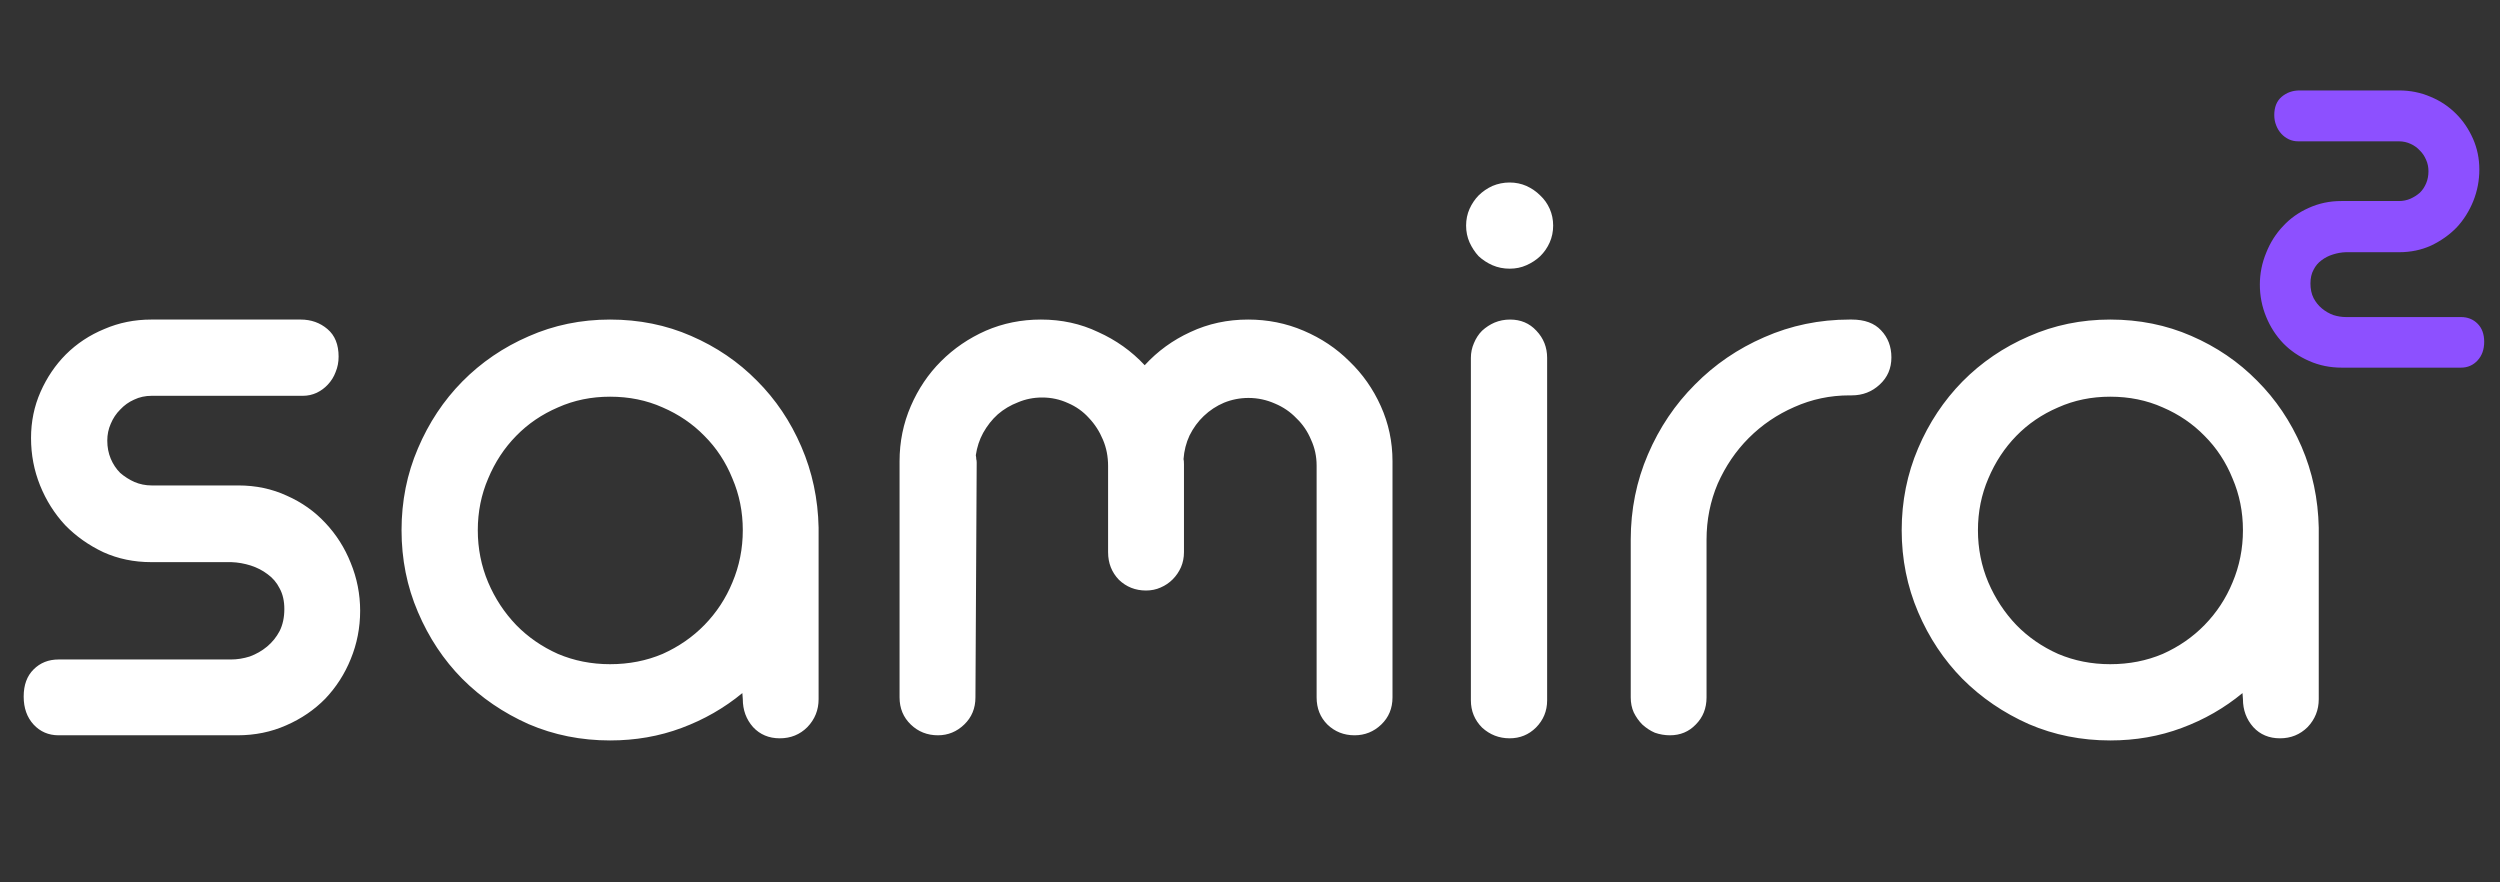 <svg width="34" height="12" viewBox="0 0 34 12" fill="none" xmlns="http://www.w3.org/2000/svg">
<rect x="0" y="0" width="34" height="12" fill="#333333" stroke="none"/>
<path d="M3.117 7.645H2.391H2.057C1.822 7.645 1.605 7.6 1.406 7.51C1.207 7.416 1.033 7.293 0.885 7.141C0.74 6.984 0.627 6.805 0.545 6.602C0.463 6.398 0.422 6.184 0.422 5.957C0.422 5.734 0.465 5.525 0.551 5.33C0.637 5.135 0.752 4.965 0.896 4.82C1.045 4.672 1.219 4.557 1.418 4.475C1.617 4.389 1.83 4.346 2.057 4.346H4.09C4.23 4.346 4.352 4.389 4.453 4.475C4.555 4.561 4.605 4.686 4.605 4.85C4.605 4.924 4.592 4.994 4.564 5.061C4.541 5.123 4.506 5.18 4.459 5.23C4.416 5.277 4.365 5.314 4.307 5.342C4.248 5.369 4.186 5.383 4.119 5.383H4.09H2.062C1.977 5.383 1.896 5.4 1.822 5.436C1.752 5.467 1.689 5.512 1.635 5.57C1.58 5.625 1.537 5.689 1.506 5.764C1.475 5.834 1.459 5.91 1.459 5.992C1.459 6.082 1.475 6.164 1.506 6.238C1.537 6.312 1.58 6.377 1.635 6.432C1.693 6.482 1.758 6.523 1.828 6.555C1.902 6.586 1.98 6.602 2.062 6.602H2.402H3.24C3.479 6.602 3.699 6.648 3.902 6.742C4.105 6.832 4.279 6.955 4.424 7.111C4.572 7.268 4.688 7.449 4.77 7.656C4.855 7.863 4.898 8.08 4.898 8.307C4.898 8.537 4.855 8.756 4.77 8.963C4.688 9.166 4.572 9.346 4.424 9.502C4.275 9.654 4.098 9.775 3.891 9.865C3.688 9.955 3.467 10 3.229 10H0.797C0.66 10 0.547 9.951 0.457 9.854C0.367 9.756 0.322 9.629 0.322 9.473C0.322 9.316 0.367 9.193 0.457 9.104C0.547 9.014 0.66 8.969 0.797 8.969H3.141C3.227 8.969 3.312 8.955 3.398 8.928C3.484 8.896 3.562 8.852 3.633 8.793C3.703 8.734 3.76 8.664 3.803 8.582C3.846 8.496 3.867 8.396 3.867 8.283C3.867 8.174 3.846 8.08 3.803 8.002C3.764 7.924 3.709 7.859 3.639 7.809C3.572 7.758 3.496 7.719 3.41 7.691C3.324 7.664 3.236 7.648 3.146 7.645H3.135H3.117ZM8.297 10.07C7.902 10.07 7.533 9.996 7.189 9.848C6.846 9.695 6.545 9.49 6.287 9.232C6.033 8.975 5.832 8.672 5.684 8.324C5.535 7.977 5.461 7.605 5.461 7.211C5.461 6.816 5.535 6.445 5.684 6.098C5.832 5.75 6.033 5.447 6.287 5.189C6.545 4.928 6.846 4.723 7.189 4.574C7.533 4.422 7.902 4.346 8.297 4.346C8.691 4.346 9.059 4.42 9.398 4.568C9.742 4.717 10.041 4.92 10.295 5.178C10.549 5.432 10.75 5.73 10.898 6.074C11.047 6.418 11.125 6.785 11.133 7.176V7.211V9.508C11.133 9.656 11.082 9.783 10.98 9.889C10.879 9.99 10.754 10.041 10.605 10.041C10.457 10.041 10.336 9.99 10.242 9.889C10.148 9.783 10.102 9.656 10.102 9.508L10.096 9.426C9.85 9.629 9.574 9.787 9.27 9.9C8.965 10.014 8.641 10.07 8.297 10.07ZM8.297 9.033C8.555 9.033 8.793 8.986 9.012 8.893C9.23 8.795 9.42 8.664 9.58 8.5C9.744 8.332 9.871 8.139 9.961 7.92C10.055 7.697 10.102 7.461 10.102 7.211C10.102 6.961 10.055 6.727 9.961 6.508C9.871 6.285 9.744 6.092 9.58 5.928C9.42 5.764 9.23 5.635 9.012 5.541C8.793 5.443 8.555 5.395 8.297 5.395C8.043 5.395 7.807 5.443 7.588 5.541C7.369 5.635 7.18 5.764 7.02 5.928C6.859 6.092 6.732 6.285 6.639 6.508C6.545 6.727 6.498 6.961 6.498 7.211C6.498 7.461 6.545 7.697 6.639 7.92C6.732 8.139 6.859 8.332 7.02 8.5C7.18 8.664 7.369 8.795 7.588 8.893C7.807 8.986 8.043 9.033 8.297 9.033ZM12.234 6.35V6.273C12.234 6.008 12.285 5.758 12.387 5.523C12.488 5.289 12.625 5.086 12.797 4.914C12.973 4.738 13.176 4.6 13.406 4.498C13.641 4.396 13.891 4.346 14.156 4.346C14.438 4.346 14.697 4.402 14.935 4.516C15.178 4.625 15.389 4.775 15.568 4.967C15.744 4.775 15.951 4.625 16.189 4.516C16.432 4.402 16.693 4.346 16.975 4.346C17.24 4.346 17.492 4.396 17.73 4.498C17.969 4.6 18.176 4.738 18.352 4.914C18.531 5.086 18.674 5.289 18.779 5.523C18.885 5.758 18.938 6.008 18.938 6.273V9.484C18.938 9.633 18.887 9.756 18.785 9.854C18.684 9.951 18.562 10 18.422 10C18.277 10 18.154 9.951 18.053 9.854C17.955 9.756 17.906 9.633 17.906 9.484V6.332C17.906 6.207 17.881 6.09 17.83 5.98C17.783 5.867 17.717 5.77 17.631 5.688C17.549 5.602 17.451 5.535 17.338 5.488C17.225 5.438 17.105 5.412 16.98 5.412C16.863 5.412 16.752 5.434 16.646 5.477C16.545 5.52 16.453 5.58 16.371 5.658C16.293 5.732 16.229 5.82 16.178 5.922C16.131 6.023 16.104 6.131 16.096 6.244C16.1 6.256 16.102 6.279 16.102 6.314V7.51C16.102 7.584 16.088 7.652 16.061 7.715C16.033 7.777 15.996 7.832 15.949 7.879C15.902 7.926 15.848 7.963 15.785 7.99C15.723 8.018 15.656 8.031 15.586 8.031C15.441 8.031 15.318 7.982 15.217 7.885C15.119 7.783 15.07 7.658 15.07 7.51V6.338C15.07 6.209 15.047 6.09 15 5.98C14.953 5.867 14.889 5.768 14.807 5.682C14.729 5.596 14.635 5.529 14.525 5.482C14.416 5.432 14.299 5.406 14.174 5.406C14.057 5.406 13.947 5.428 13.846 5.471C13.744 5.51 13.652 5.564 13.57 5.635C13.492 5.705 13.426 5.789 13.371 5.887C13.32 5.98 13.287 6.082 13.271 6.191C13.275 6.211 13.277 6.229 13.277 6.244C13.281 6.256 13.283 6.271 13.283 6.291L13.266 9.484C13.266 9.633 13.215 9.756 13.113 9.854C13.012 9.951 12.893 10 12.756 10C12.611 10 12.488 9.951 12.387 9.854C12.285 9.756 12.234 9.633 12.234 9.484V6.35ZM19.939 3.068C19.939 2.986 19.955 2.91 19.986 2.84C20.018 2.77 20.059 2.709 20.109 2.658C20.164 2.604 20.227 2.561 20.297 2.529C20.371 2.498 20.449 2.482 20.531 2.482C20.613 2.482 20.689 2.498 20.76 2.529C20.83 2.561 20.893 2.604 20.947 2.658C21.002 2.709 21.045 2.77 21.076 2.84C21.107 2.91 21.123 2.986 21.123 3.068C21.123 3.15 21.107 3.227 21.076 3.297C21.045 3.367 21.002 3.43 20.947 3.484C20.893 3.535 20.83 3.576 20.76 3.607C20.689 3.639 20.613 3.654 20.531 3.654C20.449 3.654 20.371 3.639 20.297 3.607C20.227 3.576 20.164 3.535 20.109 3.484C20.059 3.43 20.018 3.367 19.986 3.297C19.955 3.227 19.939 3.15 19.939 3.068ZM20.004 4.867C20.004 4.797 20.018 4.73 20.045 4.668C20.072 4.602 20.109 4.545 20.156 4.498C20.207 4.451 20.264 4.414 20.326 4.387C20.393 4.359 20.463 4.346 20.537 4.346C20.682 4.346 20.801 4.396 20.895 4.498C20.992 4.6 21.041 4.723 21.041 4.867V9.525C21.041 9.67 20.99 9.793 20.889 9.895C20.791 9.992 20.672 10.041 20.531 10.041C20.387 10.041 20.262 9.992 20.156 9.895C20.055 9.793 20.004 9.67 20.004 9.525V4.867ZM22.178 7.34C22.178 6.93 22.256 6.543 22.412 6.18C22.568 5.816 22.781 5.5 23.051 5.23C23.32 4.957 23.635 4.742 23.994 4.586C24.357 4.426 24.744 4.346 25.154 4.346H25.184C25.359 4.346 25.492 4.395 25.582 4.492C25.676 4.59 25.723 4.713 25.723 4.861C25.723 5.01 25.67 5.133 25.564 5.23C25.459 5.328 25.332 5.377 25.184 5.377H25.154C24.889 5.377 24.639 5.43 24.404 5.535C24.17 5.637 23.963 5.777 23.783 5.957C23.607 6.133 23.467 6.34 23.361 6.578C23.26 6.816 23.209 7.07 23.209 7.34V9.484C23.209 9.633 23.16 9.756 23.062 9.854C22.969 9.951 22.852 10 22.711 10C22.641 10 22.572 9.988 22.506 9.965C22.443 9.938 22.387 9.9 22.336 9.854C22.289 9.807 22.25 9.752 22.219 9.689C22.191 9.627 22.178 9.559 22.178 9.484V7.34ZM28.699 10.07C28.305 10.07 27.936 9.996 27.592 9.848C27.248 9.695 26.947 9.49 26.689 9.232C26.436 8.975 26.234 8.672 26.086 8.324C25.938 7.977 25.863 7.605 25.863 7.211C25.863 6.816 25.938 6.445 26.086 6.098C26.234 5.75 26.436 5.447 26.689 5.189C26.947 4.928 27.248 4.723 27.592 4.574C27.936 4.422 28.305 4.346 28.699 4.346C29.094 4.346 29.461 4.42 29.801 4.568C30.145 4.717 30.443 4.92 30.697 5.178C30.951 5.432 31.152 5.73 31.301 6.074C31.449 6.418 31.527 6.785 31.535 7.176V7.211V9.508C31.535 9.656 31.484 9.783 31.383 9.889C31.281 9.99 31.156 10.041 31.008 10.041C30.859 10.041 30.738 9.99 30.645 9.889C30.551 9.783 30.504 9.656 30.504 9.508L30.498 9.426C30.252 9.629 29.977 9.787 29.672 9.9C29.367 10.014 29.043 10.07 28.699 10.07ZM28.699 9.033C28.957 9.033 29.195 8.986 29.414 8.893C29.633 8.795 29.822 8.664 29.982 8.5C30.146 8.332 30.273 8.139 30.363 7.92C30.457 7.697 30.504 7.461 30.504 7.211C30.504 6.961 30.457 6.727 30.363 6.508C30.273 6.285 30.146 6.092 29.982 5.928C29.822 5.764 29.633 5.635 29.414 5.541C29.195 5.443 28.957 5.395 28.699 5.395C28.445 5.395 28.209 5.443 27.99 5.541C27.771 5.635 27.582 5.764 27.422 5.928C27.262 6.092 27.135 6.285 27.041 6.508C26.947 6.727 26.9 6.961 26.9 7.211C26.9 7.461 26.947 7.697 27.041 7.92C27.135 8.139 27.262 8.332 27.422 8.5C27.582 8.664 27.771 8.795 27.99 8.893C28.209 8.986 28.445 9.033 28.699 9.033Z" fill="white"/>
<path d="M31.922 3.43H32.406H32.629C32.785 3.43 32.93 3.4 33.062 3.34C33.195 3.277 33.311 3.195 33.41 3.094C33.507 2.99 33.582 2.87 33.637 2.734C33.691 2.599 33.719 2.456 33.719 2.305C33.719 2.156 33.69 2.017 33.633 1.887C33.575 1.757 33.499 1.643 33.402 1.547C33.303 1.448 33.188 1.371 33.055 1.316C32.922 1.259 32.78 1.23 32.629 1.23H31.273C31.18 1.23 31.099 1.259 31.031 1.316C30.963 1.374 30.93 1.457 30.93 1.566C30.93 1.616 30.939 1.663 30.957 1.707C30.973 1.749 30.996 1.786 31.027 1.82C31.056 1.852 31.09 1.876 31.129 1.895C31.168 1.913 31.21 1.922 31.254 1.922H31.273H32.625C32.682 1.922 32.736 1.934 32.785 1.957C32.832 1.978 32.874 2.008 32.91 2.047C32.947 2.083 32.975 2.126 32.996 2.176C33.017 2.223 33.027 2.273 33.027 2.328C33.027 2.388 33.017 2.443 32.996 2.492C32.975 2.542 32.947 2.585 32.91 2.621C32.871 2.655 32.828 2.682 32.781 2.703C32.732 2.724 32.68 2.734 32.625 2.734H32.398H31.84C31.681 2.734 31.534 2.766 31.398 2.828C31.263 2.888 31.147 2.97 31.051 3.074C30.952 3.178 30.875 3.299 30.82 3.438C30.763 3.576 30.734 3.72 30.734 3.871C30.734 4.025 30.763 4.171 30.82 4.309C30.875 4.444 30.952 4.564 31.051 4.668C31.15 4.77 31.268 4.85 31.406 4.91C31.542 4.97 31.689 5 31.848 5H33.469C33.56 5 33.635 4.967 33.695 4.902C33.755 4.837 33.785 4.753 33.785 4.648C33.785 4.544 33.755 4.462 33.695 4.402C33.635 4.342 33.56 4.312 33.469 4.312H31.906C31.849 4.312 31.792 4.303 31.734 4.285C31.677 4.264 31.625 4.234 31.578 4.195C31.531 4.156 31.494 4.109 31.465 4.055C31.436 3.997 31.422 3.931 31.422 3.855C31.422 3.783 31.436 3.72 31.465 3.668C31.491 3.616 31.527 3.573 31.574 3.539C31.619 3.505 31.669 3.479 31.727 3.461C31.784 3.443 31.842 3.432 31.902 3.43H31.91H31.922Z" fill="#8D50FF"/>
</svg>
